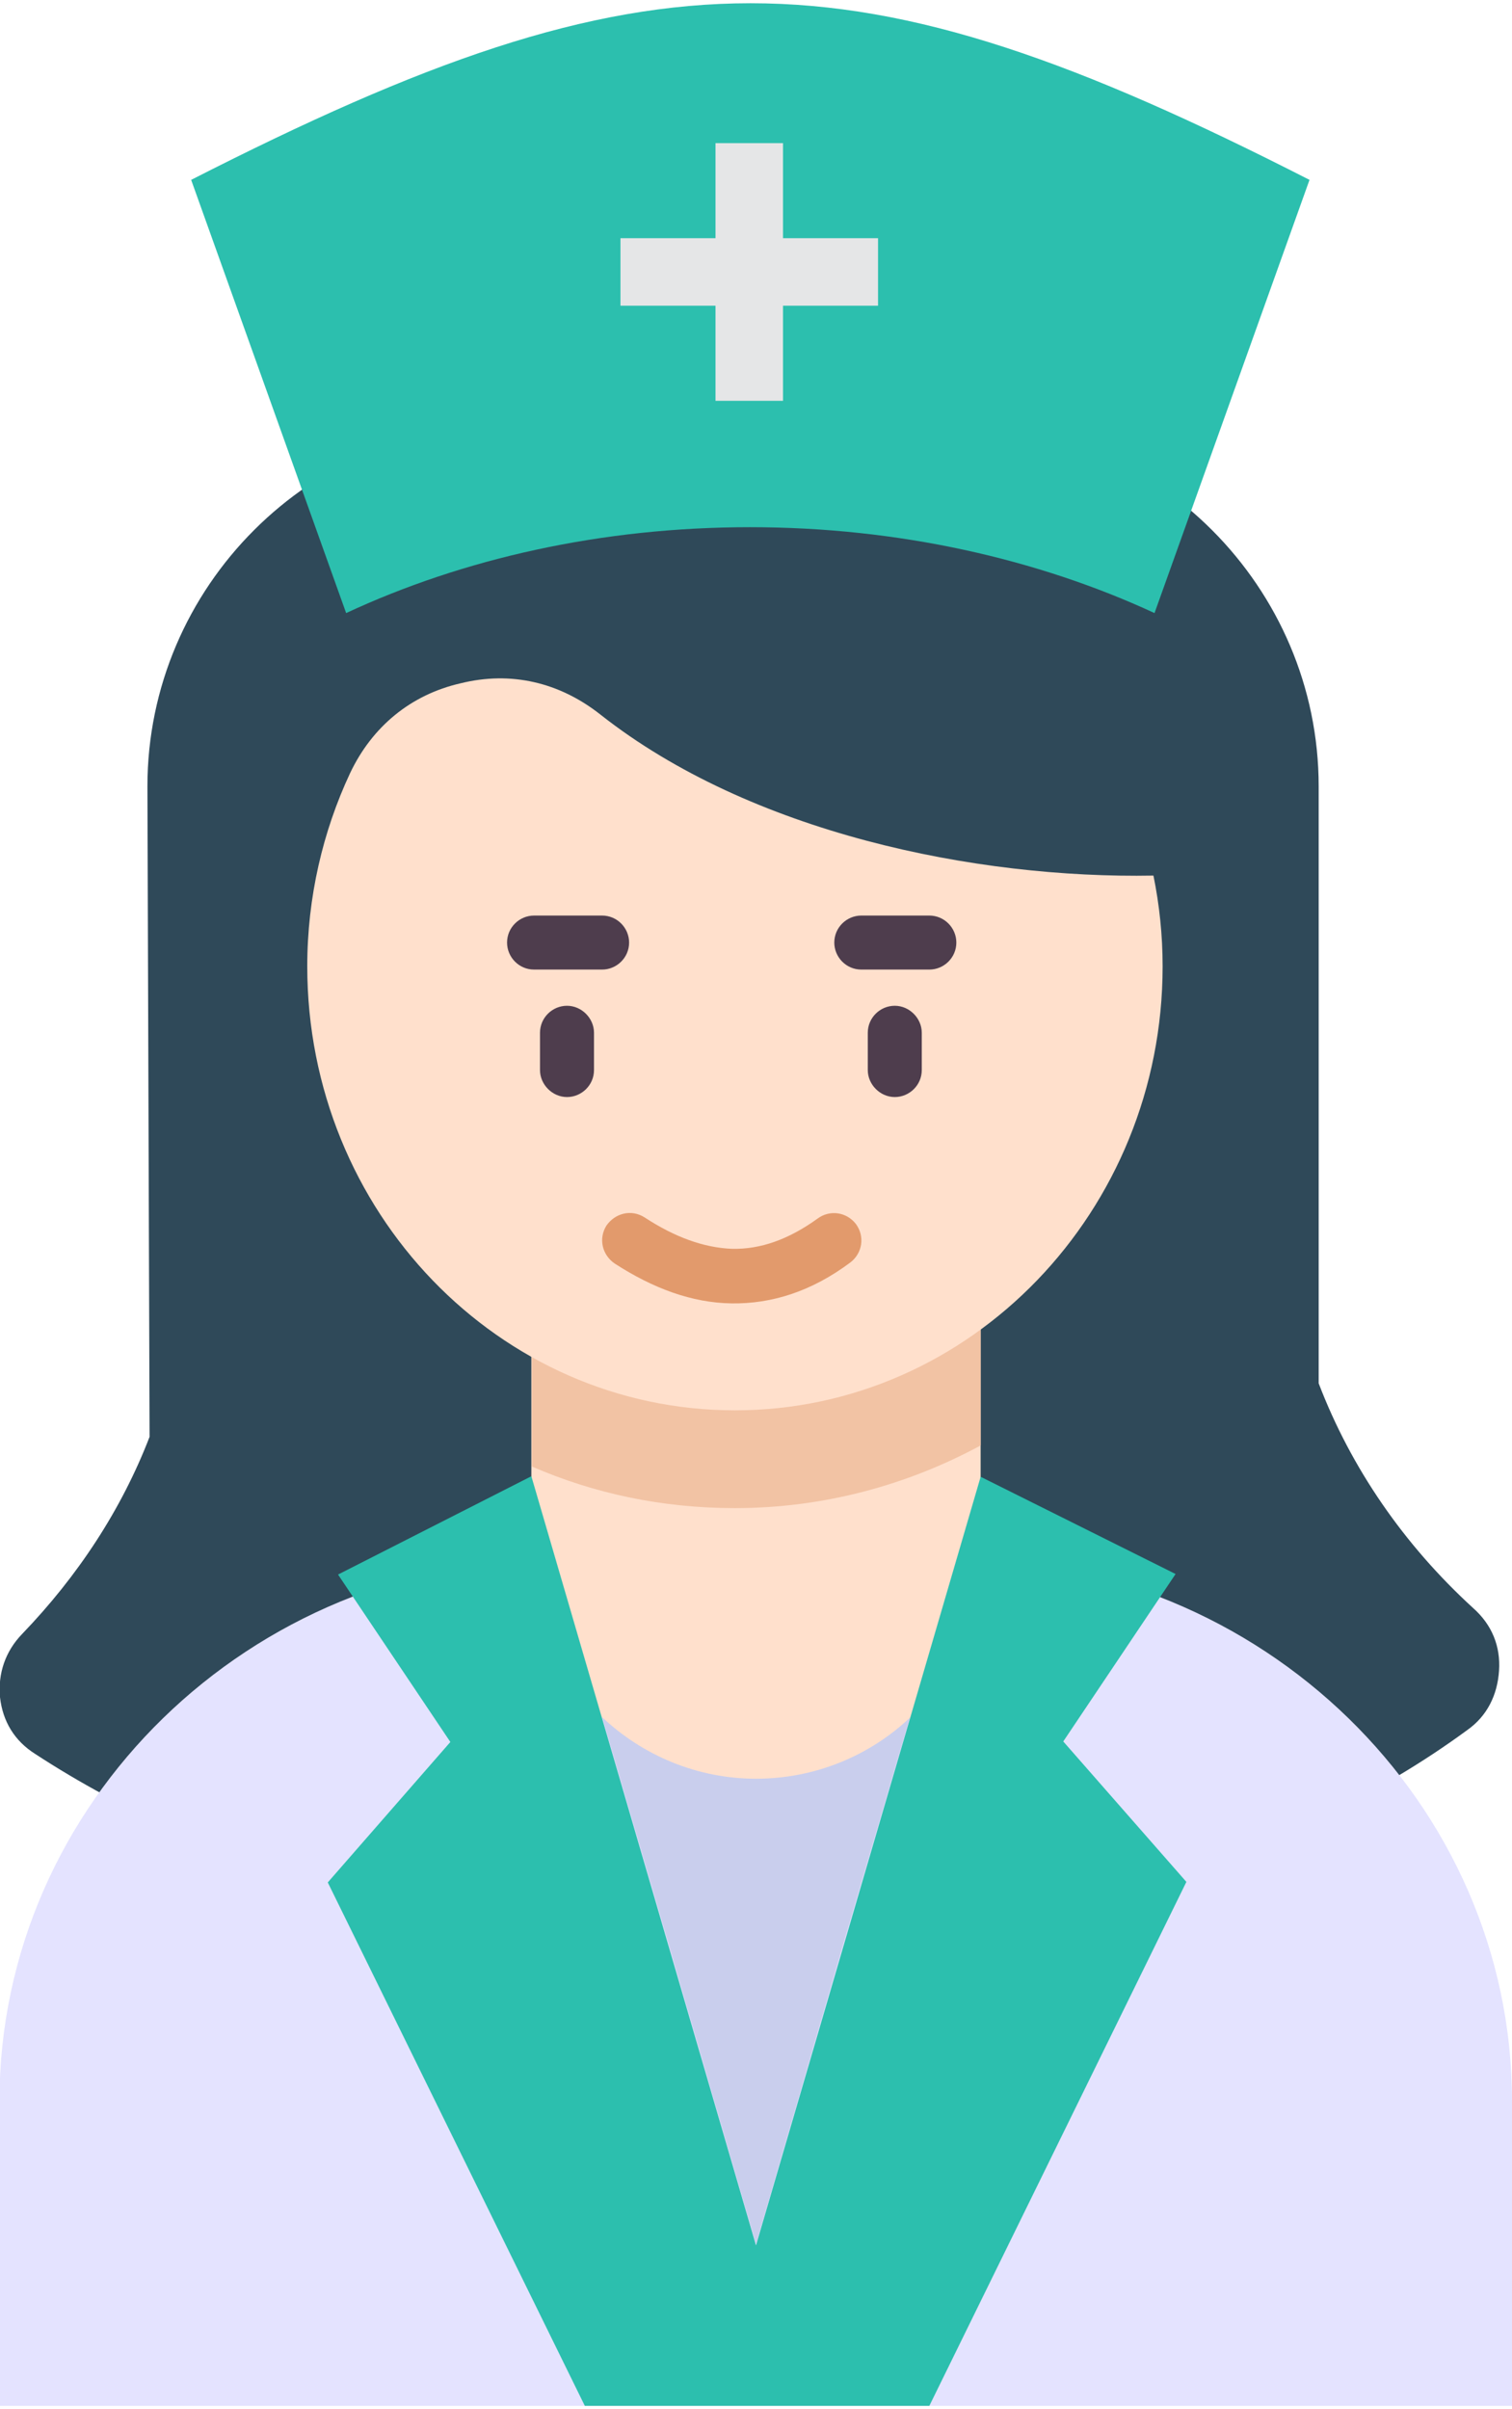 <?xml version="1.0" encoding="utf-8"?>
<!-- Generator: Adobe Illustrator 18.1.1, SVG Export Plug-In . SVG Version: 6.00 Build 0)  -->
<svg version="1.1" id="Layer_1" xmlns="http://www.w3.org/2000/svg" xmlns:xlink="http://www.w3.org/1999/xlink" x="0px" y="0px"
	 viewBox="-165 174 280 446" enable-background="new -165 174 280 446" xml:space="preserve">
<path fill="#2F4959" d="M-137.3,440c-5.2,13.5-13.3,25.8-23.6,36.5c-3.1,3.2-4.5,7.3-4.1,11.7c0.5,4.5,2.7,8.1,6.5,10.5
	c32.7,21.4,78.6,34.8,129.5,34.8c54.2,0,102.9-15.1,135.7-39.2c3.7-2.6,5.6-6.5,5.9-11c0.3-4.5-1.3-8.5-4.8-11.6
	c-12.8-11.7-22.6-25.9-28.6-41.6V319.6c0-36.9-30.2-67.2-67.2-67.2h-82.5c-36.9,0-67.2,30.2-67.2,67.2L-137.3,440z"/>
<path fill="#2CBFAE" d="M77.5,207.3c-85.4-43.6-121.6-43.6-207.1,0l28.7,80.2c21.7-10.1,47.3-15.9,74.8-15.9s53.3,5.9,74.9,15.9
	L77.5,207.3z"/>
<path fill="#E4E3FF" d="M-165,619.4h280V563c0-55.2-46.4-100.4-103.1-100.4h-73.9c-56.7,0-103.1,45.2-103.1,100.4V619.4z"/>
<path fill="#FFE0CC" d="M-66.6,380.8h83.2v81.1c0,22.9-18.7,41.6-41.6,41.6s-41.6-18.7-41.6-41.6V380.8z"/>
<path fill="#F2C3A4" d="M-66.6,380.8h83.2v60.8c-13.5,7.3-29,11.6-45.5,11.6c-13.5,0-26.1-2.7-37.6-7.7V380.8z"/>
<path fill="#2CBFAE" d="M-66.6,447.3L-25,589.7l41.6-142.3l36.1,18l-20.8,31l22.8,26L7.1,619.4c-21.3,0-42.5,0-63.8,0l-47.6-96.9
	l22.7-26l-20.8-31L-66.6,447.3z"/>
<path fill="#FFE0CC" d="M48.6,336.1c1.1,5.4,1.7,11,1.7,16.8c0,45.3-35.5,82.2-79.2,82.2c-43.7,0-79.2-36.8-79.2-82.2
	c0-12.8,2.9-25,7.9-35.7c4.1-8.7,11.3-14.6,20.5-16.7c9.3-2.3,18.3-0.2,25.9,5.8C-26,328.2,15.6,336.7,48.6,336.1z"/>
<path fill="#E5E6E7" d="M-2.3,218.1H-20v-17.6h-12.5v17.6h-17.6v12.5h17.6v17.6H-20v-17.6h17.6V218.1z"/>
<path fill="#C9CEED" d="M-25,503.3c-11,0-21.1-4.4-28.5-11.4l12.1,41.3l16.4,56.3l16.5-56.7l12-40.8C-3.9,499-14,503.3-25,503.3z"/>
<g>
	<path fill="#E29A6C" d="M-51.2,407.9c-2.3-1.6-3-4.6-1.5-7c1.6-2.3,4.6-3.1,7.1-1.5c5.5,3.6,10.9,5.6,16.2,5.8
		c5.2,0.1,10.4-1.7,15.8-5.6c2.3-1.7,5.4-1.2,7.1,1c1.7,2.3,1.2,5.4-1,7.1c-7.2,5.4-14.6,7.7-22,7.6
		C-36.9,415.2-44.1,412.5-51.2,407.9z"/>
	<path fill="#4E3D4D" d="M7.1,343.5c2.8,0,5,2.3,5,5c0,2.8-2.3,5-5,5H-5.5c-2.8,0-5-2.3-5-5c0-2.8,2.3-5,5-5H7.1z"/>
	<path fill="#4E3D4D" d="M-53.5,343.5c2.8,0,5,2.3,5,5c0,2.8-2.3,5-5,5h-12.6c-2.8,0-5-2.3-5-5c0-2.8,2.3-5,5-5H-53.5z"/>
	<path fill="#4E3D4D" d="M-65,365.2c0-2.8,2.3-5,5-5s5,2.3,5,5v6.9c0,2.8-2.3,5-5,5s-5-2.3-5-5V365.2z"/>
	<path fill="#4E3D4D" d="M-4.3,365.2c0-2.8,2.3-5,5-5s5,2.3,5,5v6.9c0,2.8-2.3,5-5,5s-5-2.3-5-5V365.2z"/>
</g>
</svg>
